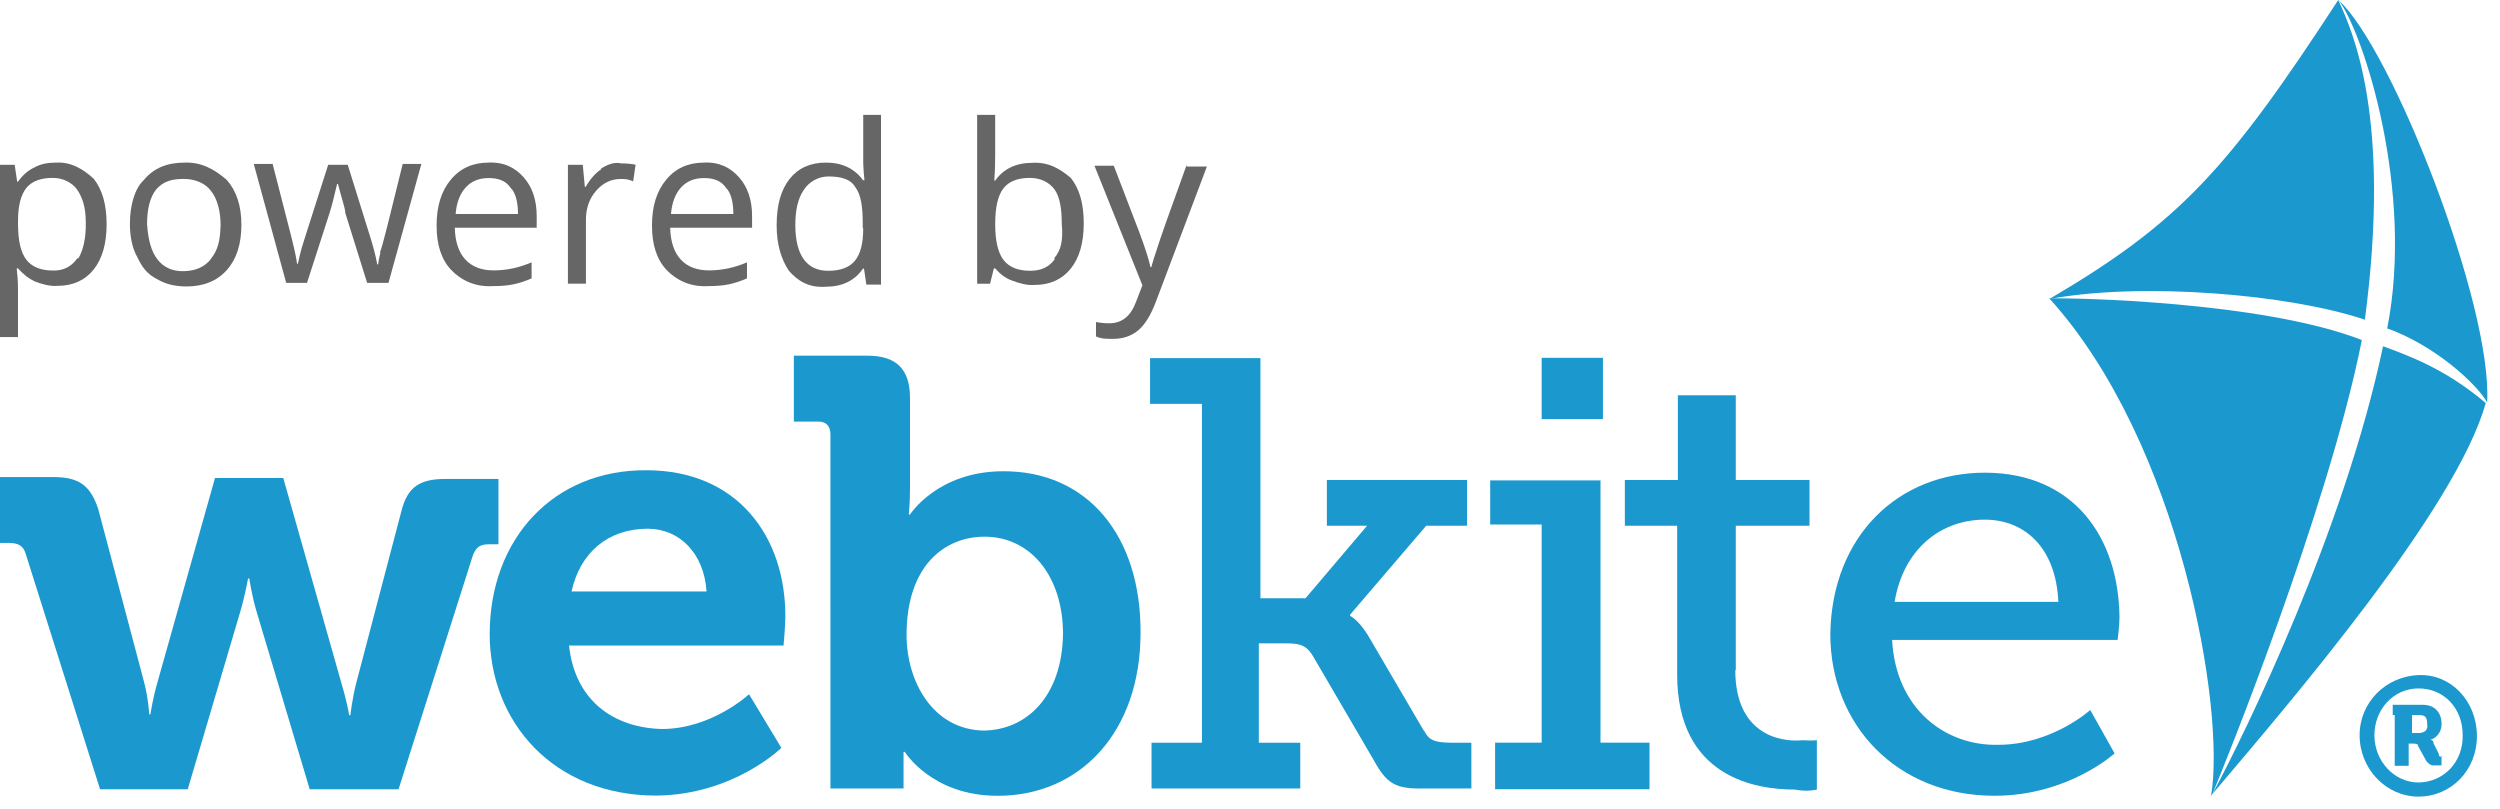 <?xml version="1.0" encoding="utf-8"?>
<!-- Generator: Adobe Illustrator 16.0.4, SVG Export Plug-In . SVG Version: 6.00 Build 0)  -->
<!DOCTYPE svg PUBLIC "-//W3C//DTD SVG 1.1//EN" "http://www.w3.org/Graphics/SVG/1.1/DTD/svg11.dtd">
<svg version="1.1" id="Layer_1" xmlns="http://www.w3.org/2000/svg" xmlns:xlink="http://www.w3.org/1999/xlink" x="0px" y="0px"
	 width="102px" height="33px" viewBox="0 0 102 33" enable-background="new 0 0 102 33" xml:space="preserve">
<g opacity="0.6">
	<path d="M2.259,6.635c-0.324,0-0.613,0.059-0.863,0.2C1.145,6.952,0.924,7.144,0.736,7.41H0.7L0.598,6.723H0v7.03h0.734v-1.997
		c0-0.254-0.018-0.523-0.053-0.806h0.054c0.177,0.2,0.4,0.4,0.7,0.538c0.262,0.1,0.6,0.2,0.9,0.175c0.631,0,1.125-0.219,1.481-0.66
		S4.35,9.943,4.35,9.146c0-0.794-0.175-1.411-0.525-1.851C3.399,6.9,2.9,6.6,2.3,6.635H2.259z M3.154,10.538
		c-0.237,0.34-0.566,0.509-0.985,0.5c-0.501,0-0.866-0.146-1.093-0.44c-0.228-0.294-0.341-0.781-0.341-1.463V8.98
		c0.005-0.599,0.119-1.035,0.34-1.31c0.222-0.275,0.58-0.412,1.076-0.412c0.431,0,0.8,0.2,1,0.485C3.391,8.1,3.5,8.5,3.5,9.1
		c0.01,0.6-0.1,1.1-0.3,1.438H3.154z"/>
	<path d="M7.524,6.635c-0.702,0-1.251,0.221-1.646,0.7C5.482,7.7,5.3,8.4,5.3,9.146c0,0.5,0.1,1,0.3,1.337
		c0.183,0.4,0.4,0.7,0.8,0.9c0.337,0.2,0.7,0.3,1.2,0.305c0.702,0,1.253-0.222,1.651-0.666C9.65,10.577,9.849,9.96,9.849,9.169
		c0-0.771-0.201-1.382-0.601-1.833C8.742,6.9,8.2,6.6,7.5,6.635H7.524z M8.608,10.564c-0.25,0.323-0.615,0.485-1.096,0.5
		s-0.845-0.162-1.093-0.487C6.171,10.252,6.047,9.8,6,9.145c0-0.626,0.122-1.097,0.368-1.411C6.66,7.4,7,7.3,7.5,7.3
		c0.486,0,0.9,0.2,1.1,0.48C8.849,8.08,9,8.58,9,9.186C8.982,9.8,8.9,10.2,8.6,10.564H8.608z"/>
	<path d="M15.522,10.296c-0.052,0.221-0.083,0.385-0.095,0.491h-0.036c-0.059-0.345-0.171-0.771-0.336-1.279l-0.868-2.785H13.39
		L12.5,9.508c-0.053,0.156-0.115,0.368-0.188,0.6c-0.073,0.267-0.125,0.485-0.157,0.653h-0.036c-0.023-0.221-0.117-0.65-0.281-1.288
		c-0.164-0.638-0.402-1.566-0.715-2.785h-0.77l1.323,4.852h0.85l0.917-2.838c0.089-0.28,0.192-0.679,0.31-1.195h0.036
		c0.153,0.6,0.3,1,0.3,1.186l0.89,2.847h0.872l1.341-4.852h-0.761C15.881,8.9,15.6,10.1,15.5,10.296H15.522z"/>
	<path d="M19.943,6.634c-0.65,0-1.166,0.229-1.552,0.7c-0.386,0.461-0.578,1.082-0.578,1.864c0,0.8,0.2,1.4,0.6,1.82
		s0.981,0.7,1.7,0.655c0.328,0,0.607-0.024,0.839-0.073c0.232-0.049,0.477-0.129,0.737-0.241v-0.655
		c-0.51,0.219-1.027,0.328-1.549,0.328c-0.496,0-0.88-0.148-1.153-0.443s-0.417-0.728-0.432-1.297h3.342V8.817
		c0-0.655-0.177-1.183-0.531-1.583S20.551,6.6,19.9,6.634H19.943z M18.592,8.7c0.042-0.449,0.178-0.8,0.41-1.054
		s0.543-0.381,0.932-0.381c0.384,0,0.7,0.1,0.9,0.4c0.207,0.2,0.3,0.6,0.3,1.065h-2.542V8.7z"/>
	<path d="M24.547,6.892c-0.254,0.17-0.47,0.414-0.65,0.73h-0.036l-0.084-0.899h-0.606v4.852h0.735V8.972
		c0-0.475,0.139-0.872,0.418-1.191c0.279-0.319,0.614-0.479,1.007-0.479c0.153,0,0.3,0,0.5,0.1l0.102-0.682
		c-0.171-0.035-0.365-0.053-0.58-0.053C25.079,6.6,24.8,6.7,24.5,6.892H24.547z"/>
	<path d="M28.731,6.634c-0.65,0-1.166,0.229-1.552,0.7c-0.386,0.461-0.578,1.082-0.578,1.864c0,0.8,0.2,1.4,0.6,1.82
		c0.4,0.42,0.981,0.7,1.7,0.655c0.327,0,0.607-0.024,0.839-0.073c0.232-0.049,0.477-0.129,0.737-0.241v-0.655
		c-0.51,0.219-1.027,0.328-1.549,0.328c-0.496,0-0.88-0.148-1.153-0.443s-0.417-0.728-0.432-1.297h3.342V8.817
		c0-0.655-0.177-1.183-0.531-1.583S29.339,6.6,28.7,6.634H28.731z M27.379,8.7c0.042-0.449,0.178-0.8,0.41-1.054
		s0.543-0.381,0.932-0.381c0.384,0,0.7,0.1,0.9,0.4c0.207,0.2,0.3,0.6,0.3,1.065h-2.542V8.7z"/>
	<path d="M35.22,6.66l0.018,0.341l0.031,0.35h-0.058c-0.351-0.478-0.856-0.717-1.514-0.717c-0.632,0-1.125,0.221-1.479,0.664
		c-0.354,0.443-0.531,1.064-0.531,1.9c0,0.8,0.2,1.4,0.5,1.851c0.353,0.4,0.8,0.7,1.5,0.65c0.676,0,1.183-0.246,1.523-0.739h0.04
		l0.098,0.651h0.597V4.687H35.22V6.66z M35.22,9.317c0,0.608-0.113,1.048-0.339,1.321c-0.225,0.274-0.589,0.41-1.091,0.41
		c-0.44,0-0.773-0.158-1-0.474c-0.227-0.316-0.341-0.783-0.341-1.403c0-0.611,0.114-1.084,0.343-1.419C33.02,7.4,33.4,7.2,33.8,7.2
		c0.502,0,0.9,0.1,1.1,0.44c0.228,0.3,0.3,0.8,0.3,1.472v0.205H35.22z"/>
	<path d="M42.126,6.643c-0.673,0-1.18,0.242-1.523,0.726h-0.036c0.024-0.298,0.036-0.634,0.036-1.009V4.687h-0.735v6.888h0.527
		l0.155-0.624h0.053c0.177,0.2,0.4,0.4,0.7,0.5c0.262,0.1,0.6,0.2,0.9,0.175c0.631,0,1.124-0.221,1.48-0.662
		c0.356-0.441,0.534-1.06,0.534-1.857s-0.176-1.413-0.529-1.849C43.258,6.9,42.8,6.6,42.1,6.643H42.126z M43.047,10.554
		c-0.221,0.329-0.557,0.494-1.009,0.494c-0.501,0-0.866-0.146-1.093-0.44c-0.228-0.294-0.341-0.781-0.341-1.463
		c0-0.683,0.11-1.167,0.332-1.455c0.221-0.288,0.582-0.432,1.084-0.432c0.463,0,0.8,0.2,1,0.465c0.222,0.3,0.3,0.8,0.3,1.412
		C43.379,9.8,43.3,10.2,43,10.554H43.047z"/>
	<path d="M48.417,6.724c-0.679,1.877-1.079,2.998-1.202,3.4c-0.122,0.364-0.203,0.622-0.241,0.772h-0.036
		c-0.057-0.281-0.201-0.737-0.434-1.368l-1.062-2.767h-0.788l1.956,4.879l-0.27,0.7c-0.215,0.567-0.575,0.85-1.08,0.85
		c-0.2,0-0.382-0.018-0.544-0.053v0.589c0.218,0.1,0.4,0.1,0.7,0.1c0.401,0,0.74-0.115,1.016-0.343s0.517-0.616,0.724-1.162
		l2.085-5.525h-0.824V6.724z"/>
</g>
<g>
	<path fill="#1B99CF" d="M98.676,27.543h-0.007c-1.315,0.055-2.397,1.094-2.397,2.458s1.076,2.5,2.4,2.5
		c1.35,0,2.387-1.089,2.387-2.465C101.057,28.6,100,27.5,98.7,27.543H98.676z M98.676,31.924h-0.007
		c-0.974,0.002-1.793-0.863-1.793-1.923c0-1.065,0.786-1.913,1.8-1.913c1.033,0,1.801,0.801,1.801,1.9
		C100.502,31.1,99.7,31.9,98.7,31.924H98.676z"/>
	<path fill="#1B99CF" d="M99.503,30.756l-0.216-0.434c0-0.133-0.107-0.133-0.107-0.133v-0.015c0.174-0.047,0.436-0.255,0.436-0.638
		c0-0.455-0.273-0.779-0.756-0.779h-1.237v0.416h0.081v2.071h0.57V30.34h0.188c0.094,0,0.2,0,0.2,0.107l0.33,0.6
		c0.079,0.1,0.2,0.2,0.3,0.18h0.322v-0.408h-0.004c0,0.082-0.109,0.082-0.109-0.062H99.503z M98.723,29.906h-0.313v-0.731h0.319
		c0.215,0,0.301,0.101,0.301,0.363C99.077,29.8,98.9,29.9,98.7,29.906H98.723z"/>
	<path fill="#1B99CF" d="M20.337,22.227v-2.686h-2.165c-1.043,0-1.542,0.324-1.79,1.293l-1.839,7
		c-0.175,0.672-0.248,1.344-0.248,1.344h-0.051c0-0.044-0.125-0.693-0.325-1.344l-2.362-8.332H8.772L6.435,27.8
		c-0.199,0.671-0.298,1.345-0.298,1.345h-0.05c0-0.045-0.041-0.695-0.216-1.345l-1.865-7.038c-0.325-0.973-0.796-1.298-1.84-1.298H0
		v2.687h0.349c0.373,0,0.6,0.101,0.7,0.447l3.034,9.604H7.66l2.14-7.236c0.198-0.671,0.322-1.366,0.322-1.366h0.05
		c0,0,0.1,0.699,0.3,1.366l2.164,7.236h3.625l3.034-9.548c0.149-0.374,0.322-0.448,0.697-0.448h0.345V22.227z"/>
	<path fill="#1B99CF" d="M26.428,19.186h-0.05c-3.788-0.029-6.391,2.783-6.399,6.674c0,3.6,2.6,6.6,6.8,6.6
		c3.159-0.032,5.1-1.947,5.1-1.947l-1.318-2.188c0,0-1.518,1.418-3.558,1.418c-1.947-0.051-3.54-1.135-3.787-3.406h8.753
		c0,0,0.073-0.796,0.073-1.169C32.055,21.9,30.1,19.2,26.4,19.186H26.428z M23.319,24.133c0.349-1.592,1.491-2.561,3.108-2.561
		c1.294,0,2.3,1,2.4,2.561H23.319z"/>
	<path fill="#1B99CF" d="M40.934,19.227c-2.686,0-3.806,1.766-3.806,1.766h-0.049c0,0,0.049-0.448,0.049-1.069v-3.681
		c0-1.189-0.562-1.731-1.731-1.731h-3.008v2.688h0.994c0.348,0,0.5,0.2,0.5,0.547h-0.002V32.17h2.984v-0.646
		c0-0.521,0-0.847,0-0.847h0.051c0,0,1.1,1.8,3.8,1.791c3.357,0,5.818-2.61,5.818-6.64C46.561,21.9,44.4,19.2,40.9,19.227H40.934z
		 M40.146,29.807h-0.024c-2.057-0.046-3.134-1.992-3.134-3.904c0-2.812,1.542-4.006,3.183-4.006c1.865,0,3.2,1.6,3.2,3.979
		C43.329,28.4,41.9,29.8,40.1,29.807H40.146z"/>
	<path fill="#1B99CF" d="M58.088,29.807l-2.14-3.656c-0.435-0.803-0.843-1.021-0.866-1.021v-0.05l3.107-3.63h1.666v-1.865h-5.719
		v1.865h1.641l-2.512,2.959h-1.839v-9.798h-4.503v1.866h2.116v13.826h-1.989h-0.067v1.866h6.068v-1.866h-1.691v-4.054h0.995
		c0.547,0,0.899,0,1.199,0.496l2.486,4.254c0.548,1,0.9,1.2,2.1,1.17h1.892v-1.866h-0.798C58.521,30.3,58.3,30.2,58.1,29.807H58.088
		z"/>
	<rect x="62.9" y="14.6" fill="#1B99CF" width="2.5" height="2.5"/>
	<polygon fill="#1B99CF" points="65.3,19.6 60.8,19.6 60.8,21.4 62.9,21.4 62.9,30.3 61,30.3 61,30.3 61,32.2 67.3,32.2 67.3,30.3 
		65.3,30.3 	"/>
	<path fill="#1B99CF" d="M70.82,27.343V21.45h3.008v-1.867H70.82v-3.456h-2.363v3.456h-2.163v1.867h2.113h0.021v6.065
		c0,4.2,3.2,4.7,4.801,4.7c0.521,0.101,0.899,0,0.899,0v-2.014c0,0-0.224,0.024-0.571,0C72.551,30.3,70.8,29.9,70.8,27.343H70.82z"
		/>
	<path fill="#1B99CF" d="M81.029,19.285L81.029,19.285c-3.571-0.021-6.291,2.576-6.352,6.582c0,3.699,2.7,6.6,6.7,6.6
		c3.009,0,4.899-1.729,4.899-1.729l-0.994-1.77c0,0-1.566,1.42-3.754,1.42c-2.166,0.051-4.182-1.466-4.329-4.279h9.2
		c0,0,0.076-0.596,0.076-0.918C86.441,21.9,84.6,19.3,81,19.285H81.029z M77.301,24.557c0.346-2.111,1.84-3.355,3.68-3.355
		c1.59,0,2.9,1.1,3,3.355H77.301z"/>
	<path fill="#1B99CF" d="M97.225,14.139c-1.56,7.438-5.621,15.787-6.957,18.253c0.398-0.938,4.709-11.561,6.096-18.519
		c-4.069-1.585-11.881-1.728-12.735-1.698c0.002-0.001,0.004-0.002,0.006-0.003c-0.008,0.001-0.017,0.002-0.024,0
		c5.347,5.9,7.201,16.8,6.601,20.289h0.007c0.001-0.001,0.006-0.012,0.008-0.019c3.326-3.92,9.985-11.692,11.192-15.996
		c-1.651-1.409-3.198-1.95-4.172-2.313h-0.021V14.139z"/>
	<path fill="#1B99CF" d="M95.427,0h-0.005c0.006,0,0,0,0,0.019C95.438,0,95.4,0,95.4,0H95.427z"/>
	<path fill="#1B99CF" d="M97.374,13.389c1.979,0.7,3.7,2.3,4.101,3.03c0.224-3.964-3.879-14.414-6.048-16.4
		C96.453,1.4,98.5,7.8,97.4,13.389H97.374z"/>
	<path fill="#1B99CF" d="M96.486,13.048C97.576,4.8,96,1.3,95.4,0c-4.508,6.924-6.491,9.089-11.789,12.2
		C87.375,11.5,93.4,12,96.5,13.048H96.486z"/>
</g>
</svg>

